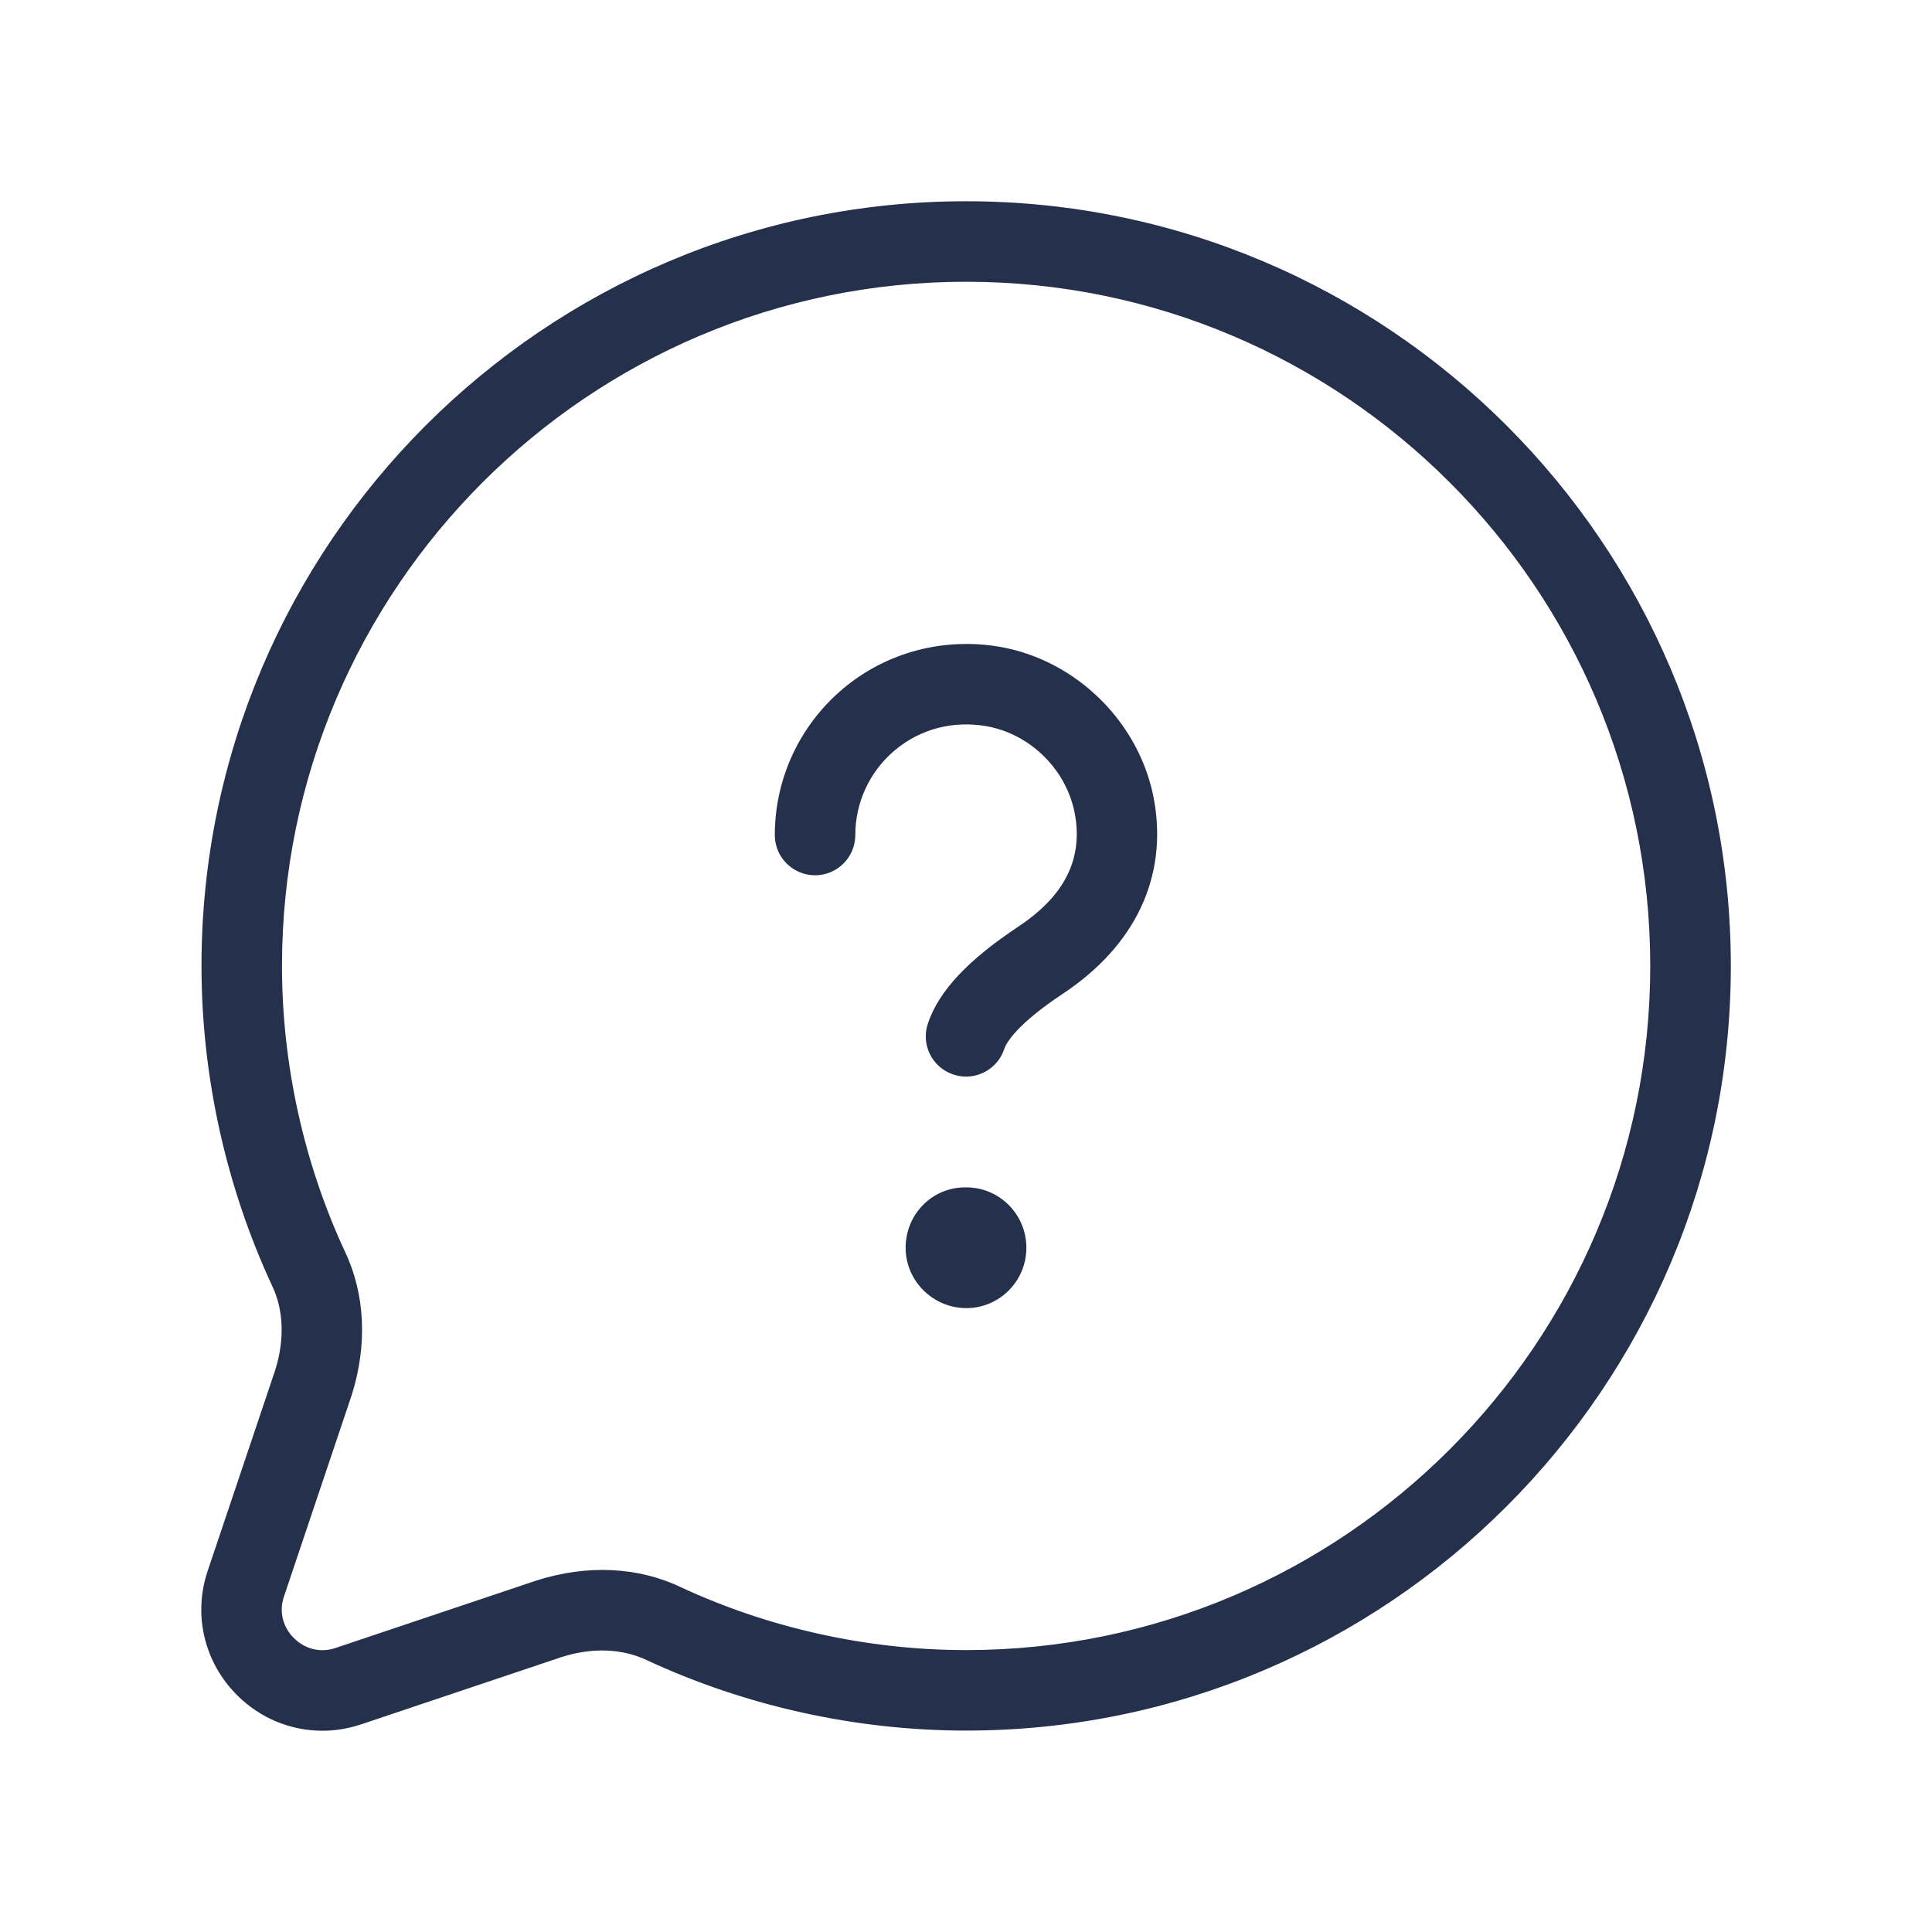 <svg width="24" height="24" viewBox="0 0 24 24" fill="none" xmlns="http://www.w3.org/2000/svg">
<path d="M12.001 2.5C6.764 2.5 2.503 6.761 2.503 11.999C2.503 13.363 2.806 14.736 3.381 15.974C3.525 16.274 3.536 16.648 3.419 17.019L2.578 19.52C2.397 20.062 2.538 20.651 2.944 21.057C3.232 21.346 3.614 21.5 4.005 21.5C4.164 21.5 4.324 21.474 4.482 21.422L6.975 20.585C7.352 20.464 7.726 20.477 8.032 20.622C9.265 21.195 10.638 21.498 12.002 21.498C17.239 21.498 21.501 17.237 21.501 11.999C21.501 6.761 17.238 2.5 12.001 2.5ZM12.001 20.498C10.782 20.498 9.556 20.227 8.458 19.717C7.927 19.463 7.292 19.433 6.663 19.634L4.164 20.473C3.981 20.534 3.79 20.487 3.651 20.349C3.512 20.211 3.465 20.018 3.526 19.837L4.369 17.33C4.566 16.708 4.536 16.074 4.285 15.548C3.773 14.445 3.503 13.218 3.503 11.999C3.503 7.313 7.315 3.5 12.001 3.5C16.688 3.5 20.5 7.312 20.5 11.999C20.5 16.686 16.688 20.498 12.001 20.498ZM14.338 9.948C14.504 10.896 14.103 11.746 13.207 12.342C12.626 12.727 12.501 12.954 12.474 13.034C12.404 13.242 12.209 13.374 12 13.374C11.947 13.374 11.894 13.365 11.84 13.347C11.578 13.259 11.438 12.975 11.527 12.713C11.663 12.311 12.021 11.928 12.654 11.508C13.222 11.13 13.452 10.676 13.354 10.12C13.256 9.569 12.804 9.118 12.254 9.021C11.838 8.949 11.434 9.054 11.116 9.32C10.804 9.582 10.625 9.966 10.625 10.373C10.625 10.649 10.401 10.873 10.125 10.873C9.849 10.873 9.625 10.649 9.625 10.373C9.625 9.67 9.935 9.007 10.474 8.554C11.013 8.101 11.726 7.914 12.426 8.036C13.384 8.205 14.17 8.991 14.338 9.948ZM12.75 15.5C12.75 15.914 12.416 16.25 12.004 16.25C11.593 16.25 11.25 15.914 11.25 15.5C11.25 15.086 11.577 14.75 11.989 14.75H12.004C12.416 14.75 12.75 15.086 12.75 15.5Z" fill="#25314C"/>
</svg>
